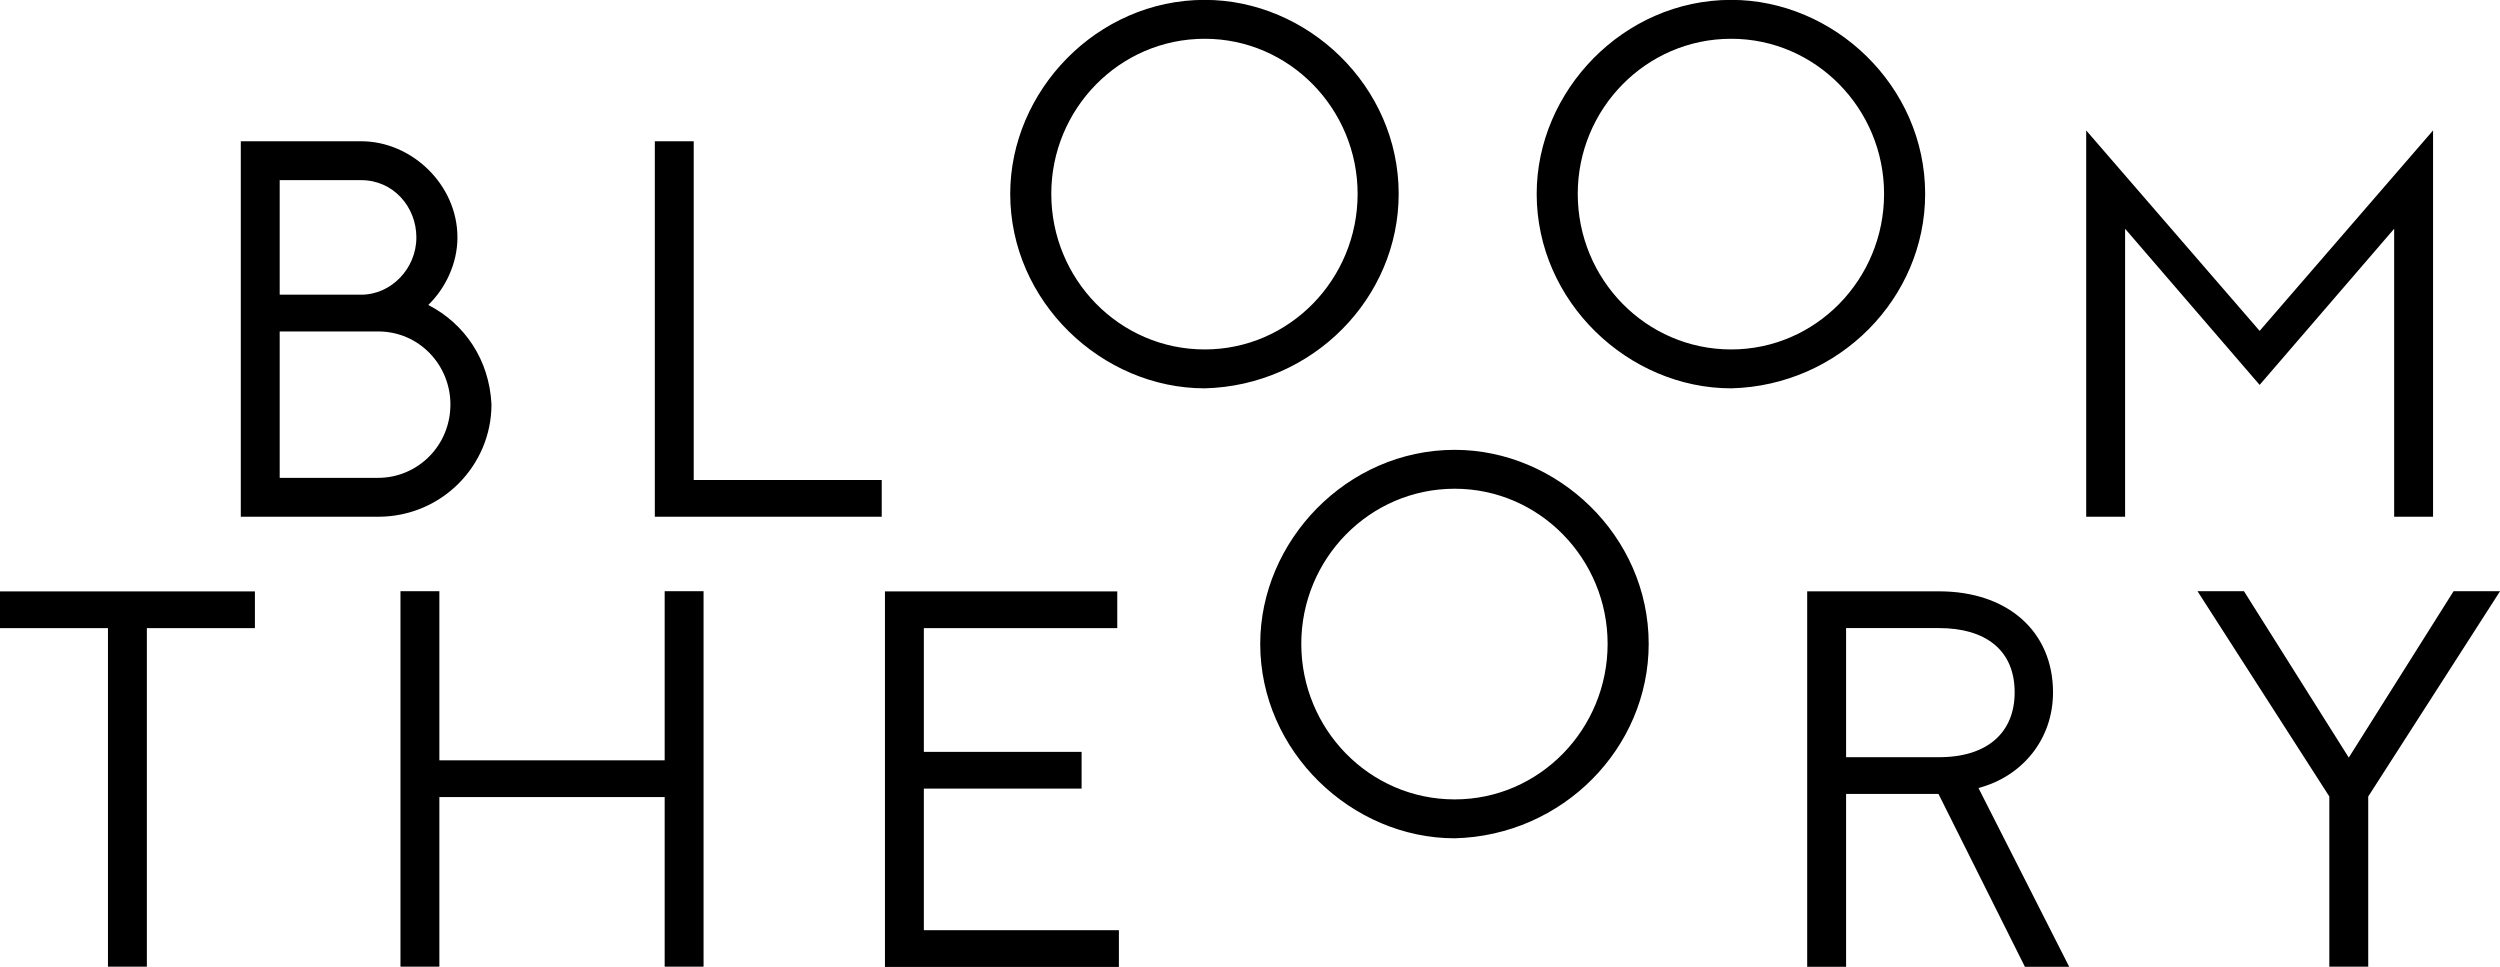 <svg width="180.27mm" height="69.706mm" version="1.1" viewBox="0 0 180.27 69.706" xmlns="http://www.w3.org/2000/svg">
 <defs>
  <clipPath id="clipPath1232">
   <path d="m-66.366 138.98h531.6v-295.12h-531.6z"/>
  </clipPath>
  <clipPath id="clipPath1238">
   <path d="m-189.42 139.42h531.6v-295.12h-531.6z"/>
  </clipPath>
  <clipPath id="clipPath1244">
   <path d="m-224.08 80.931h531.6v-295.12h-531.6z"/>
  </clipPath>
  <clipPath id="clipPath1250">
   <path d="m-331.69 80.931h531.6v-295.12h-531.6z"/>
  </clipPath>
  <clipPath id="clipPath1256">
   <path d="m-498.56 146.93h531.6v-295.12h-531.6z"/>
  </clipPath>
  <clipPath id="clipPath1262">
   <path d="m-39.215 169.7h531.6v-295.12h-531.6z"/>
  </clipPath>
  <clipPath id="clipPath1268">
   <path d="m-145.06 238.9h531.6v-295.12h-531.6z"/>
  </clipPath>
  <clipPath id="clipPath1274">
   <path d="m-198.03 169.7h531.6v-295.12h-531.6z"/>
  </clipPath>
  <clipPath id="clipPath1280">
   <path d="m-275.18 172.9h531.6v-295.12h-531.6z"/>
  </clipPath>
  <clipPath id="clipPath1286">
   <path d="m-386.54 196.08h531.6v-295.12h-531.6z"/>
  </clipPath>
  <clipPath id="clipPath1292">
   <path d="m-493.26 238.9h531.6v-295.12h-531.6z"/>
  </clipPath>
 </defs>
 <g transform="translate(-1.652 -2.272)" fill="#000000">
  <path transform="matrix(.353 0 0 -.353 21.82 36.729)" d="m0 0h20.085c8.057 0 14.79 6.512 14.79 15.009 0 7.947-6.291 14.899-14.79 14.899h-20.085zm0 37.414h16.665c6.07 0 11.256 5.297 11.256 11.697 0 6.291-4.744 11.699-11.256 11.699h-16.665zm16.665 31.342c10.263 0 19.645-8.829 19.645-19.645 0-5.297-2.428-10.374-5.96-13.795 7.504-3.863 12.47-11.256 12.912-20.307 0-12.471-10.153-22.955-23.177-22.955h-28.031v76.702z" clip-path="url(#clipPath1232)"/>
  <path transform="matrix(.353 0 0 -.353 65.232 36.884)" d="m0 0v-7.505h-46.352v76.702h7.946v-69.197z" clip-path="url(#clipPath1238)"/>
  <path transform="matrix(.353 0 0 -.353 77.458 16.249)" d="m0 0c0-17.437 13.905-31.785 31.343-31.785 17.327 0 31.232 14.348 31.232 31.785 0 17.328-13.905 31.675-31.232 31.675-17.438 0-31.343-14.347-31.343-31.675m70.963 0c0-21.299-17.547-39.178-39.62-39.73-20.969 0-39.731 17.658-39.731 39.73 0 20.97 17.659 39.621 39.731 39.621 20.969 0 39.62-17.548 39.62-39.621" clip-path="url(#clipPath1244)"/>
  <path transform="matrix(.353 0 0 -.353 115.42 16.249)" d="m0 0c0-17.437 13.905-31.785 31.345-31.785 17.325 0 31.23 14.348 31.23 31.785 0 17.328-13.905 31.675-31.23 31.675-17.44 0-31.345-14.347-31.345-31.675m70.965 0c0-21.299-17.549-39.178-39.62-39.73-20.971 0-39.733 17.658-39.733 39.73 0 20.97 17.659 39.621 39.733 39.621 20.968 0 39.62-17.548 39.62-39.621" clip-path="url(#clipPath1250)"/>
  <path transform="matrix(.353 0 0 -.353 174.29 39.532)" d="m0 0v58.823l-27.48-31.894-27.481 31.894v-58.823h-7.947v78.91l35.428-40.945 35.425 40.945v-78.91z" clip-path="url(#clipPath1256)"/>
  <path transform="matrix(.353 0 0 -.353 12.242 47.567)" d="m0 0v-69.198h-7.947v69.198h-22.072v7.504h52.09v-7.504z" clip-path="url(#clipPath1262)"/>
  <path transform="matrix(.353 0 0 -.353 49.58 71.978)" d="m0 0v34.654h-46.022v-34.654h-7.946v76.702h7.946v-34.544h46.022v34.544h7.945v-76.702z" clip-path="url(#clipPath1268)"/>
  <path transform="matrix(.353 0 0 -.353 68.269 47.567)" d="m0 0v-25.273h32.225v-7.505h-32.225v-28.915h39.842v-7.505h-47.788v76.702h47.455v-7.504z" clip-path="url(#clipPath1274)"/>
  <path transform="matrix(.353 0 0 -.353 95.485 48.695)" d="m0 0c0-17.437 13.905-31.785 31.344-31.785 17.326 0 31.231 14.348 31.231 31.785 0 17.328-13.905 31.675-31.231 31.675-17.439 0-31.344-14.347-31.344-31.675m70.965 0c0-21.299-17.549-39.178-39.621-39.729-20.97 0-39.732 17.657-39.732 39.729 0 20.97 17.659 39.621 39.732 39.621 20.969 0 39.621-17.547 39.621-39.621" clip-path="url(#clipPath1280)"/>
  <path transform="matrix(.353 0 0 -.353 134.77 56.872)" d="m0 0h18.982c9.932 0 15.451 5.076 15.451 13.243 0 8.829-6.18 13.133-15.451 13.133h-18.982zm18.982 33.881c14.126 0 23.287-8.278 23.287-20.638 0-9.711-6.401-17.217-15.23-19.534l18.542-36.53h-9.05l-17.658 35.316h-18.873v-35.316h-7.946v76.702z" clip-path="url(#clipPath1286)"/>
  <path transform="matrix(.353 0 0 -.353 172.42 71.978)" d="m0 0h-7.947v34.765l-26.928 41.937h9.49l21.411-33.991 21.411 33.991h9.492l-26.929-41.937z" clip-path="url(#clipPath1292)"/>
 </g>
</svg>
